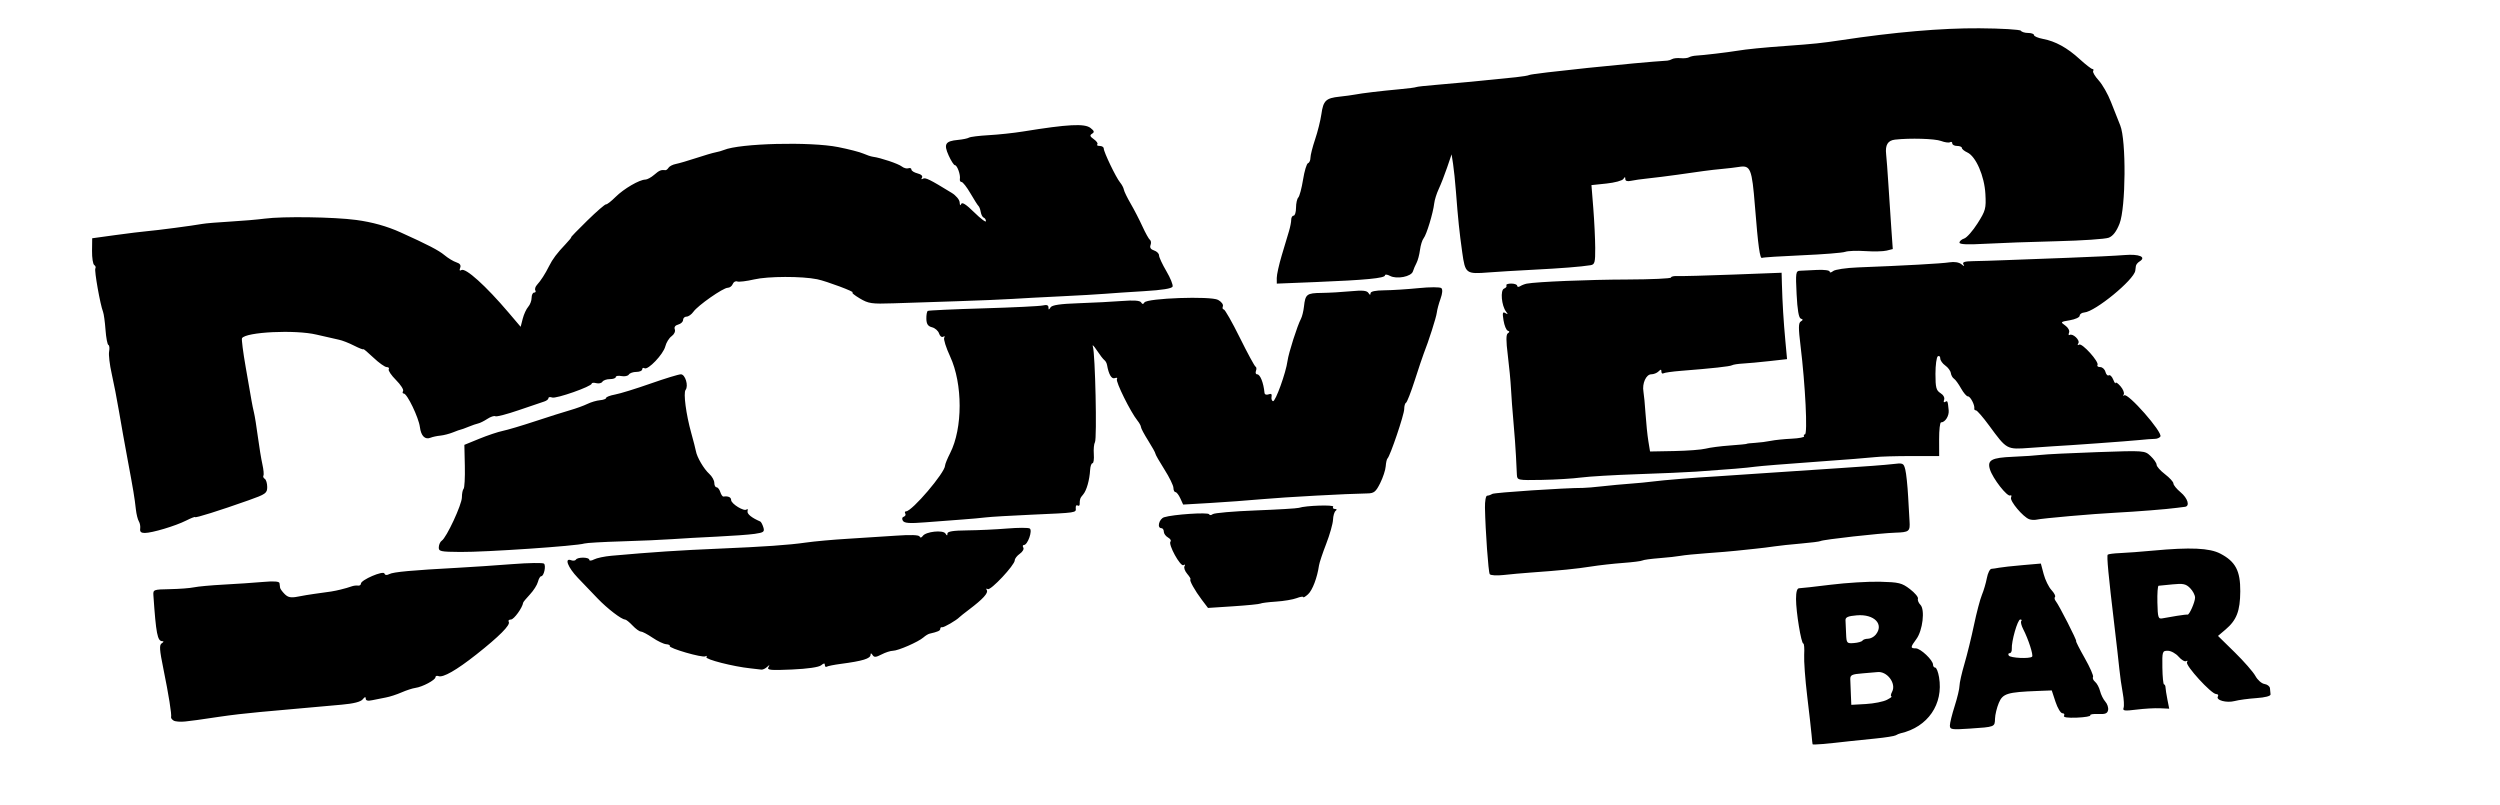 <?xml version="1.0" encoding="UTF-8" standalone="no"?>
<svg
   xmlns:dc="http://purl.org/dc/elements/1.1/"
   xmlns:cc="http://creativecommons.org/ns#"
   xmlns:rdf="http://www.w3.org/1999/02/22-rdf-syntax-ns#"
   xmlns:svg="http://www.w3.org/2000/svg"
   xmlns="http://www.w3.org/2000/svg"
   xmlns:sodipodi="http://sodipodi.sourceforge.net/DTD/sodipodi-0.dtd"
   xmlns:inkscape="http://www.inkscape.org/namespaces/inkscape"
   version="1.1"
   id="svg10"
   width="1386.667"
   height="446.667"
   viewBox="0 0 1386.667 446.667"
   sodipodi:docname="dovervector.svg"
   inkscape:version="1.0.2-2 (e86c870879, 2021-01-15)">
  <defs
     id="defs14" />
  <sodipodi:namedview
     pagecolor="#ffffff"
     bordercolor="#666666"
     borderopacity="1"
     objecttolerance="10"
     gridtolerance="10"
     guidetolerance="10"
     inkscape:pageopacity="0"
     inkscape:pageshadow="2"
     inkscape:window-width="1360"
     inkscape:window-height="705"
     id="namedview12"
     showgrid="false"
     inkscape:zoom="0.47740382"
     inkscape:cx="693.33337"
     inkscape:cy="223.33333"
     inkscape:window-x="-8"
     inkscape:window-y="-8"
     inkscape:window-maximized="1"
     inkscape:current-layer="g18" />
  <g
     inkscape:groupmode="layer"
     inkscape:label="Image"
     id="g18">
    <path
       style="fill:#000000;stroke-width:1.333"
       d="m 1005.374,412.805 c -0.086,-0.285 -0.336,-2.617 -0.554,-5.184 -0.219,-2.567 -1.309,-12.229 -2.424,-21.472 -1.114,-9.243 -1.869,-19.593 -1.677,-23 0.192,-3.407 -0.024,-6.195 -0.481,-6.195 -1.172,0 -4.041,-17.527 -4.041,-24.691 0,-3.985 0.572,-5.975 1.717,-5.975 0.945,0 8.81,-0.88 17.478,-1.955 8.668,-1.075 20.992,-1.825 27.387,-1.667 10.488,0.26 12.112,0.659 16.592,4.077 2.732,2.084 4.737,4.478 4.455,5.321 -0.281,0.843 0.329,2.373 1.355,3.399 2.642,2.642 1.284,14.236 -2.222,18.979 -3.381,4.573 -3.421,5.179 -0.346,5.179 2.665,0 9.583,6.55 9.583,9.073 0,0.877 0.547,1.594 1.216,1.594 0.669,0 1.622,2.4 2.117,5.333 2.522,14.928 -6.208,27.657 -21.333,31.104 -0.733,0.167 -1.933,0.67 -2.667,1.117 -0.733,0.447 -5.833,1.257 -11.333,1.799 -5.5,0.542 -11.5,1.158 -13.333,1.369 -14.345,1.651 -21.356,2.236 -21.49,1.795 z m 41.241,-24.632 c 1.97,-1.028 3.112,-1.873 2.536,-1.877 -0.576,-0.004 -0.423,-1.174 0.339,-2.599 2.471,-4.617 -2.856,-11.643 -8.261,-10.898 -0.532,0.073 -4.133,0.381 -8,0.683 -6.115,0.478 -7.019,0.914 -6.937,3.344 0.052,1.537 0.201,5.345 0.331,8.461 l 0.236,5.667 8.086,-0.456 c 4.448,-0.251 9.699,-1.297 11.669,-2.325 z m -13.571,-32.844 c 0.354,-0.573 1.735,-1.042 3.069,-1.042 1.334,0 3.239,-0.981 4.234,-2.181 4.851,-5.845 -0.743,-11.612 -10.472,-10.797 -4.88,0.409 -6.319,1.045 -6.233,2.755 0.061,1.223 0.211,4.633 0.333,7.577 0.212,5.116 0.405,5.341 4.324,5.042 2.256,-0.172 4.391,-0.781 4.745,-1.355 z m 48.487,47.09 c 0,-1.348 1.2,-6.208 2.667,-10.799 1.467,-4.591 2.667,-9.632 2.667,-11.203 0,-1.57 1.231,-7.042 2.736,-12.16 1.505,-5.117 3.894,-14.848 5.31,-21.624 1.416,-6.776 3.39,-14.276 4.388,-16.667 0.998,-2.391 2.236,-6.597 2.751,-9.347 0.515,-2.75 1.659,-5.046 2.543,-5.102 0.883,-0.056 2.806,-0.34 4.273,-0.631 1.467,-0.291 7.271,-0.927 12.899,-1.415 l 10.233,-0.886 1.553,5.85 c 0.854,3.217 2.802,7.198 4.328,8.845 1.526,1.647 2.409,3.361 1.961,3.809 -0.448,0.448 -0.257,1.5 0.424,2.339 1.797,2.213 11.973,22.191 11.303,22.191 -0.311,0 1.826,4.221 4.75,9.38 2.924,5.159 5,9.891 4.614,10.516 -0.386,0.624 0.133,1.828 1.153,2.674 1.02,0.847 2.26,3.164 2.756,5.151 0.496,1.987 1.807,4.617 2.914,5.846 1.107,1.229 1.798,3.329 1.534,4.667 -0.373,1.894 -1.585,2.378 -5.476,2.184 -2.749,-0.137 -4.727,0.189 -4.397,0.723 0.33,0.534 -3.004,1.114 -7.41,1.288 -5.225,0.206 -7.715,-0.161 -7.162,-1.056 0.467,-0.755 0.063,-1.376 -0.897,-1.379 -0.96,-0.004 -2.683,-2.854 -3.829,-6.333 l -2.084,-6.327 -7.916,0.304 c -16.763,0.644 -19.27,1.42 -21.453,6.644 -1.092,2.613 -2.036,6.524 -2.097,8.69 -0.132,4.659 0.015,4.601 -14.033,5.542 -10.056,0.674 -11,0.527 -11,-1.714 z m 45.605,-38.181 c 0.811,-0.811 -2.076,-9.75 -4.934,-15.275 -1.044,-2.019 -1.522,-4.047 -1.062,-4.506 0.46,-0.46 0.196,-0.836 -0.587,-0.836 -1.464,0 -4.948,12.174 -4.675,16.333 0.084,1.283 -0.445,2.333 -1.176,2.333 -0.731,0 -0.958,0.6 -0.505,1.333 0.85,1.375 11.664,1.891 12.938,0.617 z M 96.291,399.679 c -0.91,-0.563 -1.537,-1.416 -1.393,-1.896 0.419,-1.397 -1.34,-12.45 -4.245,-26.677 -2.218,-10.864 -2.378,-13.381 -0.907,-14.313 1.107,-0.702 1.206,-1.139 0.261,-1.152 -2.669,-0.036 -3.455,-4.089 -4.914,-25.354 -0.223,-3.248 0.013,-3.338 9.182,-3.504 5.176,-0.094 11.176,-0.552 13.333,-1.018 2.158,-0.466 9.623,-1.147 16.59,-1.515 6.967,-0.367 16.717,-1.025 21.667,-1.462 6.139,-0.541 9.053,-0.323 9.167,0.686 0.092,0.814 0.242,1.972 0.333,2.575 0.092,0.602 1.237,2.165 2.545,3.473 1.861,1.861 3.455,2.166 7.333,1.403 2.725,-0.536 6.755,-1.213 8.955,-1.504 9.356,-1.235 10.862,-1.481 14.667,-2.396 2.2,-0.529 4.9,-1.306 6,-1.727 1.1,-0.421 2.75,-0.645 3.667,-0.497 0.917,0.148 1.667,-0.343 1.667,-1.09 0,-2.058 12.454,-7.397 13.054,-5.597 0.318,0.953 1.291,1.061 2.72,0.301 2.208,-1.173 12.557,-2.122 38.226,-3.506 7.333,-0.395 20.801,-1.3 29.928,-2.01 9.127,-0.71 17.057,-0.828 17.623,-0.263 1.219,1.219 -0.07,6.982 -1.562,6.982 -0.568,0 -1.384,1.397 -1.812,3.104 -0.428,1.707 -2.43,4.857 -4.447,7 -2.017,2.143 -3.707,4.196 -3.755,4.563 -0.361,2.778 -5.106,9.333 -6.755,9.333 -1.124,0 -1.676,0.596 -1.226,1.324 1.043,1.687 -5.298,8.064 -17.963,18.065 -11.083,8.752 -18.482,12.978 -21.019,12.005 -0.924,-0.354 -1.68,-0.079 -1.68,0.613 0,1.545 -7.235,5.395 -11.138,5.928 -1.574,0.215 -5.028,1.34 -7.676,2.501 -2.648,1.161 -6.548,2.424 -8.667,2.807 -2.119,0.383 -5.503,1.057 -7.519,1.499 -2.497,0.547 -3.667,0.263 -3.667,-0.891 0,-1.155 -0.53,-1.027 -1.667,0.402 -1.109,1.395 -5.014,2.393 -11.667,2.982 -5.5,0.487 -16,1.427 -23.333,2.09 -7.333,0.662 -17.233,1.554 -22,1.981 -7.587,0.68 -16.18,1.687 -22.667,2.656 -11.501,1.718 -14.658,2.155 -18.792,2.601 -2.636,0.284 -5.537,0.057 -6.447,-0.506 z M 1177.868,392.665 c 0.405,-1.056 0.196,-4.813 -0.464,-8.348 -0.66,-3.536 -1.503,-9.488 -1.872,-13.228 -0.369,-3.74 -1.602,-14.6 -2.741,-24.133 -3.313,-27.749 -4.338,-38.622 -3.701,-39.3 0.327,-0.348 3.41,-0.745 6.851,-0.881 3.441,-0.137 11.656,-0.752 18.256,-1.367 20.757,-1.935 31.339,-1.464 37.333,1.664 8.432,4.4 11.148,9.534 11.071,20.934 -0.073,10.914 -2.014,15.945 -8.168,21.166 l -4.184,3.55 9.294,9.117 c 5.112,5.014 10.267,10.917 11.457,13.117 1.19,2.2 3.446,4.192 5.013,4.426 1.568,0.234 2.94,1.284 3.05,2.333 0.11,1.049 0.26,2.591 0.333,3.427 0.081,0.928 -2.979,1.734 -7.867,2.072 -4.4,0.304 -9.813,1.034 -12.029,1.622 -4.505,1.196 -10.593,-0.462 -9.311,-2.536 0.457,-0.74 0.01,-1.345 -1.004,-1.345 -2.634,0 -17.194,-15.922 -16.132,-17.641 0.489,-0.791 0.286,-1.065 -0.45,-0.61 -0.736,0.455 -2.625,-0.652 -4.197,-2.461 -1.572,-1.808 -4.275,-3.288 -6.006,-3.288 -3.021,0 -3.142,0.375 -3.009,9.323 0.076,5.128 0.488,9.328 0.916,9.333 0.428,0.005 0.8,0.76 0.827,1.677 0.027,0.917 0.499,3.945 1.049,6.73 l 1,5.063 -5.16,-0.236 c -2.838,-0.13 -8.7,0.208 -13.027,0.751 -6.567,0.825 -7.745,0.671 -7.13,-0.932 z m 29.662,-51.089 c 2.933,-0.477 5.551,-0.776 5.818,-0.665 0.932,0.387 4.182,-6.95 4.182,-9.441 0,-1.383 -1.246,-3.76 -2.768,-5.282 -2.32,-2.32 -3.884,-2.653 -9.667,-2.06 -3.794,0.389 -7.299,0.735 -7.789,0.768 -0.489,0.033 -0.789,4.228 -0.667,9.322 0.204,8.49 0.446,9.219 2.89,8.743 1.467,-0.285 5.067,-0.909 8,-1.385 z m -791.333,29.133 c -9.467,-0.986 -25.139,-4.989 -24.375,-6.226 0.433,-0.7 0.182,-0.899 -0.557,-0.442 -1.568,0.969 -20.502,-4.511 -19.756,-5.718 0.277,-0.448 -0.63,-0.899 -2.014,-1.003 -1.384,-0.104 -4.782,-1.729 -7.55,-3.61 -2.769,-1.881 -5.69,-3.421 -6.492,-3.421 -0.802,0 -2.867,-1.5 -4.59,-3.333 -1.722,-1.833 -3.6,-3.333 -4.173,-3.333 -1.924,0 -9.78,-6.021 -15.16,-11.619 -2.933,-3.052 -7.883,-8.216 -11,-11.476 -5.597,-5.853 -7.66,-11.289 -3.709,-9.773 1.077,0.413 2.266,0.252 2.642,-0.357 0.931,-1.506 7.4,-1.414 7.4,0.105 0,0.667 1.191,0.576 2.646,-0.202 1.455,-0.779 5.805,-1.698 9.667,-2.042 23.046,-2.055 37.562,-3.015 59.688,-3.946 24.831,-1.044 38.771,-2.019 48,-3.355 4.767,-0.69 15.267,-1.641 23.333,-2.114 8.067,-0.472 20.212,-1.254 26.99,-1.738 7.968,-0.569 12.526,-0.397 12.898,0.485 0.355,0.842 1.035,0.714 1.775,-0.333 1.716,-2.429 11.22,-3.432 12.557,-1.325 0.846,1.333 1.077,1.338 1.093,0.023 0.015,-1.188 3.178,-1.697 11.02,-1.773 6.05,-0.058 15.988,-0.52 22.084,-1.027 6.096,-0.507 11.742,-0.514 12.546,-0.017 1.706,1.054 -1.128,9.15 -3.203,9.15 -0.688,0 -0.85,0.648 -0.36,1.44 0.489,0.792 -0.375,2.326 -1.921,3.409 -1.546,1.083 -2.811,2.715 -2.811,3.627 0,2.649 -13.414,16.964 -14.987,15.993 -0.815,-0.504 -1.039,-0.256 -0.523,0.579 0.956,1.548 -2.173,4.971 -9.824,10.747 -2.567,1.938 -4.967,3.84 -5.333,4.228 -1.652,1.747 -8.766,5.874 -9.667,5.607 -0.55,-0.163 -1,0.234 -1,0.881 0,1.044 -1.267,1.615 -6,2.705 -0.733,0.169 -2.233,1.097 -3.333,2.063 -2.825,2.48 -14.053,7.386 -16.927,7.396 -1.324,0.004 -4.16,0.923 -6.303,2.04 -3.12,1.627 -4.112,1.692 -4.98,0.325 -0.696,-1.097 -1.09,-1.167 -1.104,-0.196 -0.029,2.18 -4.284,3.49 -16.611,5.114 -3.625,0.478 -7.075,1.168 -7.667,1.534 -0.592,0.366 -1.076,-0.044 -1.076,-0.91 0,-1.15 -0.559,-1.111 -2.071,0.143 -1.275,1.058 -7.495,1.96 -16.192,2.347 -11.784,0.524 -13.947,0.322 -13.067,-1.222 0.852,-1.495 0.71,-1.53 -0.741,-0.183 -0.988,0.917 -2.426,1.571 -3.196,1.453 -0.77,-0.117 -3.5,-0.432 -6.067,-0.7 z m 250.459,-37.965 c -3.916,-5.167 -7.158,-10.993 -6.351,-11.412 0.307,-0.16 -0.509,-1.538 -1.815,-3.062 -1.305,-1.525 -1.963,-3.437 -1.461,-4.249 0.542,-0.876 0.306,-1.102 -0.579,-0.555 -1.709,1.056 -8.682,-11.637 -7.205,-13.114 0.511,-0.511 -0.116,-1.514 -1.393,-2.229 -1.277,-0.715 -2.322,-2.17 -2.322,-3.233 0,-1.064 -0.6,-1.934 -1.333,-1.934 -2.604,0 -1.312,-5.16 1.516,-6.058 4.942,-1.569 24.463,-2.863 24.947,-1.654 0.256,0.638 1.152,0.613 2,-0.057 0.845,-0.667 11.552,-1.598 23.793,-2.068 12.241,-0.47 23.041,-1.118 24,-1.439 3.835,-1.285 19.748,-1.809 19.017,-0.627 -0.42,0.679 0.022,1.245 0.982,1.256 1.066,0.012 1.226,0.402 0.412,1 -0.733,0.539 -1.402,2.78 -1.485,4.98 -0.084,2.2 -1.781,8.2 -3.772,13.333 -1.991,5.133 -3.791,10.533 -4,12 -0.962,6.752 -3.633,13.789 -6.071,15.995 -1.47,1.33 -2.672,2.04 -2.672,1.578 0,-0.462 -1.65,-0.203 -3.667,0.575 -2.017,0.778 -7.138,1.641 -11.38,1.917 -4.242,0.276 -8.142,0.765 -8.667,1.086 -0.524,0.322 -7.29,0.999 -15.035,1.505 l -14.082,0.92 -3.377,-4.455 z m 159.648,-14.281 c -0.761,-1.232 -2.383,-23.849 -2.642,-36.832 -0.073,-3.662 0.468,-6.671 1.201,-6.687 0.733,-0.016 2.005,-0.456 2.825,-0.979 1.21,-0.771 40.391,-3.367 50.508,-3.347 1.467,0.003 6.267,-0.405 10.667,-0.906 4.4,-0.501 11.3,-1.142 15.333,-1.425 4.033,-0.283 9.733,-0.831 12.667,-1.219 5.682,-0.751 23.233,-2.167 35.333,-2.85 4.033,-0.228 16.033,-1.035 26.667,-1.794 10.633,-0.759 29.533,-2.021 42,-2.804 12.467,-0.784 25.435,-1.77 28.818,-2.193 5.906,-0.737 6.191,-0.615 7.122,3.047 0.533,2.098 1.249,8.914 1.591,15.148 0.342,6.233 0.681,12.233 0.755,13.333 0.39,5.809 -0.144,6.251 -7.875,6.503 -8.52,0.278 -40.072,3.812 -41.492,4.647 -0.505,0.297 -5.419,0.922 -10.919,1.389 -5.5,0.467 -12.1,1.172 -14.667,1.567 -2.567,0.395 -7.367,0.988 -10.667,1.318 -3.3,0.33 -8.1,0.835 -10.667,1.122 -2.567,0.287 -9.767,0.886 -16,1.331 -6.233,0.445 -12.833,1.102 -14.667,1.459 -1.833,0.358 -7.121,0.941 -11.751,1.297 -4.63,0.356 -8.891,0.94 -9.47,1.298 -0.579,0.358 -5.397,0.967 -10.706,1.354 -5.309,0.387 -13.348,1.29 -17.863,2.007 -7.968,1.265 -17.021,2.168 -33.543,3.348 -4.4,0.314 -11.102,0.919 -14.894,1.344 -3.791,0.425 -7.241,0.211 -7.666,-0.477 z M 243.385,303.463 c 0.08,-1.435 0.82,-3.036 1.643,-3.558 2.615,-1.66 11.17,-20.062 11.17,-24.028 0,-2.096 0.425,-4.237 0.945,-4.757 0.52,-0.52 0.829,-6.217 0.687,-12.661 l -0.259,-11.715 8.313,-3.397 c 4.572,-1.869 10.413,-3.825 12.98,-4.347 2.567,-0.522 10.667,-2.932 18,-5.355 7.333,-2.423 16.033,-5.176 19.333,-6.119 3.3,-0.942 7.63,-2.512 9.622,-3.488 1.992,-0.976 5.142,-1.9 7,-2.054 1.858,-0.154 3.378,-0.722 3.378,-1.262 0,-0.54 2.25,-1.394 5,-1.897 2.75,-0.503 11.58,-3.23 19.622,-6.06 8.042,-2.83 15.622,-5.146 16.845,-5.146 2.428,0 4.349,6.404 2.599,8.667 -1.299,1.68 0.269,13.572 3.151,23.901 1.213,4.346 2.368,8.846 2.568,10 0.591,3.418 4.402,9.918 7.412,12.642 1.542,1.395 2.803,3.644 2.803,4.997 0,1.353 0.56,2.46 1.243,2.46 0.684,0 1.62,1.188 2.081,2.64 0.461,1.452 1.251,2.581 1.757,2.509 2.603,-0.371 4.252,0.365 4.252,1.897 0,2.127 7.271,6.572 8.591,5.252 0.531,-0.531 0.765,-0.114 0.52,0.926 -0.367,1.56 2.239,3.688 7.046,5.755 0.453,0.195 1.221,1.633 1.707,3.197 0.784,2.525 0.245,2.934 -4.824,3.663 -3.139,0.451 -12.607,1.142 -21.04,1.534 -8.433,0.393 -19.533,1.019 -24.667,1.392 -5.133,0.373 -17.767,0.928 -28.075,1.233 -10.308,0.305 -19.608,0.84 -20.667,1.189 -4.11,1.356 -54.529,4.794 -68.737,4.687 -11.187,-0.084 -12.135,-0.297 -12,-2.699 z M 77.747,293.288 c 0.211,-1.283 -0.117,-3.133 -0.73,-4.111 -0.613,-0.977 -1.358,-3.977 -1.656,-6.667 -0.74,-6.666 -1.38,-10.526 -4.568,-27.556 -1.51,-8.067 -3.655,-20.067 -4.766,-26.667 -1.111,-6.6 -2.944,-16.062 -4.075,-21.027 -1.13,-4.965 -1.775,-10.494 -1.432,-12.287 0.343,-1.793 0.165,-3.431 -0.395,-3.64 -0.56,-0.209 -1.28,-3.98 -1.6,-8.38 -0.32,-4.4 -0.938,-8.9 -1.374,-10 -1.564,-3.945 -4.934,-22.952 -4.263,-24.039 0.377,-0.611 0.099,-1.473 -0.618,-1.916 -0.717,-0.443 -1.266,-3.964 -1.22,-7.824 l 0.084,-7.018 12.865,-1.77 c 7.076,-0.973 14.965,-1.942 17.532,-2.152 5.261,-0.431 25.583,-3.105 30.667,-4.036 1.833,-0.336 8.733,-0.915 15.333,-1.287 6.6,-0.372 15.3,-1.115 19.333,-1.651 9.96,-1.324 38.423,-0.91 50.667,0.736 8.994,1.209 17.061,3.465 24.667,6.899 14.973,6.76 21.134,9.953 24.284,12.586 2.044,1.708 5.035,3.519 6.648,4.024 2,0.626 2.67,1.601 2.107,3.068 -0.534,1.391 -0.296,1.824 0.672,1.225 2.302,-1.423 13.558,8.725 26.25,23.664 l 6.628,7.801 1.152,-4.489 c 0.634,-2.469 2.001,-5.436 3.039,-6.594 1.038,-1.158 1.886,-3.408 1.886,-5 0,-1.592 0.635,-2.895 1.412,-2.895 0.777,0 1.071,-0.552 0.654,-1.226 -0.417,-0.674 -0.003,-2.05 0.921,-3.056 2.116,-2.308 4.557,-6.097 6.689,-10.385 1.97,-3.963 4.396,-7.187 9.221,-12.256 1.96,-2.059 3.322,-3.744 3.027,-3.744 -0.295,0 3.735,-4.172 8.957,-9.271 5.222,-5.099 9.898,-9.149 10.392,-9 0.494,0.149 2.878,-1.702 5.3,-4.114 4.556,-4.538 13.27,-9.615 16.503,-9.615 1.017,0 3.233,-1.2 4.924,-2.667 2.831,-2.455 3.83,-2.868 6.184,-2.553 0.468,0.063 1.262,-0.551 1.765,-1.365 0.503,-0.813 2.323,-1.75 4.045,-2.081 1.722,-0.332 6.778,-1.807 11.235,-3.279 4.457,-1.472 9.304,-2.896 10.771,-3.165 1.467,-0.269 3.567,-0.866 4.667,-1.326 8.828,-3.692 47.854,-4.68 63.354,-1.603 5.855,1.162 12.146,2.789 13.979,3.614 1.833,0.825 4.233,1.618 5.333,1.761 4.252,0.553 14.095,3.867 16,5.387 1.1,0.878 2.75,1.324 3.667,0.992 0.917,-0.332 1.667,-0.019 1.667,0.696 0,0.715 1.525,1.683 3.388,2.15 2.049,0.514 3.022,1.443 2.461,2.351 -0.547,0.885 -0.33,1.131 0.528,0.601 1.338,-0.827 3.749,0.357 15.948,7.836 2.427,1.488 4.375,3.822 4.439,5.318 0.07,1.651 0.387,1.982 0.83,0.869 0.492,-1.235 2.752,0.208 7.228,4.617 3.582,3.528 6.512,5.737 6.512,4.909 0,-0.828 -0.545,-1.705 -1.211,-1.95 -0.666,-0.244 -1.416,-1.644 -1.667,-3.111 -0.251,-1.467 -0.807,-2.967 -1.238,-3.333 -0.43,-0.367 -2.437,-3.517 -4.46,-7 -2.023,-3.483 -4.247,-6.333 -4.943,-6.333 -0.696,0 -1.121,-0.75 -0.945,-1.667 0.442,-2.302 -1.487,-7.667 -2.757,-7.667 -0.573,0 -2.132,-2.42 -3.466,-5.378 -2.856,-6.334 -1.869,-7.984 5.165,-8.637 2.625,-0.244 5.375,-0.815 6.11,-1.27 0.735,-0.454 5.704,-1.067 11.041,-1.362 5.337,-0.295 13.904,-1.216 19.038,-2.047 24.878,-4.028 34.034,-4.503 37.327,-1.939 2.113,1.646 2.291,2.3 0.864,3.182 -1.414,0.874 -1.201,1.526 0.998,3.067 1.537,1.076 2.398,2.353 1.914,2.837 -0.484,0.484 0.12,0.88 1.342,0.88 1.222,0 2.222,0.638 2.222,1.417 0,1.962 6.788,16.092 9.032,18.799 1.01,1.219 1.965,3.019 2.121,4 0.156,0.981 1.858,4.484 3.781,7.784 1.923,3.3 4.866,9 6.54,12.667 1.674,3.667 3.548,7.015 4.164,7.44 0.616,0.425 0.756,1.721 0.311,2.88 -0.534,1.392 0.128,2.404 1.955,2.983 1.52,0.482 2.763,1.71 2.763,2.728 0,1.018 1.833,4.96 4.073,8.759 2.24,3.799 3.79,7.645 3.444,8.547 -0.416,1.085 -5.736,1.943 -15.739,2.539 -8.311,0.495 -18.11,1.153 -21.777,1.462 -3.667,0.309 -14.767,0.947 -24.667,1.418 -9.9,0.47 -21.9,1.111 -26.667,1.425 -4.767,0.313 -18.567,0.889 -30.667,1.28 -12.1,0.391 -28,0.912 -35.333,1.16 -12.117,0.409 -13.82,0.16 -18.667,-2.73 -2.933,-1.749 -4.733,-3.219 -4,-3.267 1.975,-0.129 -14.443,-6.289 -19.579,-7.345 -8.471,-1.743 -27.313,-1.697 -34.981,0.086 -4.232,0.984 -8.459,1.495 -9.395,1.136 -0.935,-0.359 -2.059,0.282 -2.498,1.424 -0.438,1.142 -1.689,2.077 -2.78,2.077 -2.555,0 -16.585,9.812 -19.038,13.315 -1.034,1.477 -2.747,2.685 -3.805,2.685 -1.058,0 -1.924,0.83 -1.924,1.844 0,1.014 -1.202,2.159 -2.672,2.543 -1.693,0.443 -2.393,1.426 -1.91,2.684 0.428,1.116 -0.351,2.776 -1.779,3.79 -1.397,0.993 -2.969,3.536 -3.493,5.651 -1.079,4.356 -9.609,13.309 -11.543,12.114 -0.698,-0.431 -1.269,-0.149 -1.269,0.628 0,0.777 -1.465,1.412 -3.255,1.412 -1.79,0 -3.66,0.657 -4.156,1.459 -0.496,0.802 -2.331,1.186 -4.079,0.852 -1.747,-0.334 -3.177,-0.09 -3.177,0.541 0,0.632 -1.465,1.148 -3.255,1.148 -1.79,0 -3.658,0.652 -4.15,1.45 -0.493,0.797 -2.028,1.153 -3.412,0.791 -1.384,-0.362 -2.516,-0.253 -2.516,0.242 0,1.57 -19.821,8.537 -21.956,7.718 -1.124,-0.431 -2.044,-0.273 -2.044,0.352 0,0.625 -1.05,1.465 -2.333,1.867 -1.283,0.402 -7.654,2.564 -14.157,4.804 -6.503,2.24 -12.336,3.756 -12.962,3.369 -0.626,-0.387 -2.624,0.27 -4.44,1.46 -1.816,1.19 -4.083,2.322 -5.038,2.517 -0.955,0.195 -3.425,1.046 -5.49,1.892 -2.064,0.846 -3.975,1.538 -4.247,1.538 -0.271,0 -2.182,0.682 -4.247,1.516 -2.064,0.834 -5.253,1.656 -7.087,1.826 -1.833,0.171 -4.233,0.682 -5.333,1.137 -3.113,1.286 -5.347,-0.918 -5.977,-5.897 -0.665,-5.251 -7.069,-18.582 -8.927,-18.582 -0.689,0 -0.873,-0.615 -0.408,-1.367 0.465,-0.752 -1.299,-3.511 -3.919,-6.131 -2.62,-2.62 -4.43,-5.305 -4.021,-5.966 0.409,-0.661 -0.095,-1.202 -1.119,-1.202 -1.024,0 -4.359,-2.376 -7.412,-5.28 -3.053,-2.904 -5.55,-4.992 -5.55,-4.64 0,0.352 -2.327,-0.547 -5.172,-1.998 -2.844,-1.451 -6.594,-2.917 -8.333,-3.257 -1.739,-0.34 -7.362,-1.62 -12.495,-2.845 -11.764,-2.807 -39.169,-1.483 -41.319,1.996 -0.328,0.531 0.604,7.804 2.072,16.161 1.468,8.357 2.92,16.695 3.227,18.528 0.307,1.833 0.923,4.833 1.369,6.667 0.446,1.833 1.408,7.833 2.138,13.333 0.73,5.5 1.856,12.368 2.504,15.262 0.647,2.894 0.904,5.702 0.571,6.241 -0.333,0.539 0.004,1.357 0.75,1.817 0.745,0.461 1.355,2.5 1.355,4.532 0,3.405 -0.812,3.983 -10.333,7.358 -16.137,5.721 -29.667,9.974 -29.667,9.326 0,-0.325 -2.25,0.546 -5,1.934 -5.916,2.987 -18.88,6.863 -22.956,6.863 -1.999,0 -2.761,-0.713 -2.495,-2.333 z m 423.064,-4.419 c -0.646,-1.046 -0.447,-1.969 0.492,-2.282 0.868,-0.289 1.239,-1.075 0.824,-1.745 -0.415,-0.671 -0.218,-1.219 0.437,-1.219 3.307,0 21.634,-21.508 21.634,-25.39 0,-0.761 1.265,-3.863 2.811,-6.893 7.031,-13.783 7.032,-38.423 0.003,-53.612 -2.29,-4.949 -3.768,-9.639 -3.283,-10.424 0.501,-0.81 0.258,-1.041 -0.562,-0.535 -0.794,0.491 -1.827,-0.315 -2.295,-1.791 -0.468,-1.476 -2.221,-3.027 -3.896,-3.447 -2.26,-0.567 -3.073,-1.764 -3.155,-4.647 -0.061,-2.135 0.299,-4.13 0.8,-4.433 0.501,-0.303 14.41,-0.943 30.91,-1.423 16.5,-0.479 31.35,-1.207 33,-1.617 2,-0.497 3.007,-0.141 3.02,1.066 0.017,1.52 0.204,1.522 1.164,0.007 0.812,-1.281 5.345,-1.947 15.646,-2.297 7.977,-0.271 18.805,-0.83 24.063,-1.242 6.465,-0.507 9.864,-0.257 10.5,0.772 0.681,1.102 1.192,1.115 1.851,0.048 1.484,-2.401 36.717,-3.64 40.834,-1.436 1.843,0.987 3.046,2.578 2.677,3.542 -0.369,0.962 -0.15,1.75 0.487,1.75 0.637,0 4.649,7.05 8.916,15.667 4.266,8.617 8.192,15.855 8.725,16.086 0.532,0.231 0.637,1.281 0.233,2.333 -0.404,1.053 -0.111,1.914 0.652,1.914 1.692,0 3.548,4.681 4.079,10.291 0.086,0.911 1.076,1.271 2.254,0.819 1.437,-0.552 1.963,-0.145 1.667,1.288 -0.238,1.151 0.111,2.283 0.776,2.514 1.332,0.463 7.218,-15.836 8.072,-22.355 0.564,-4.3 5.448,-19.605 7.451,-23.348 0.64,-1.196 1.394,-4.264 1.675,-6.818 0.755,-6.848 1.524,-7.44 9.789,-7.539 4.149,-0.05 11.433,-0.466 16.187,-0.925 6.496,-0.628 8.924,-0.391 9.775,0.952 0.778,1.227 1.139,1.286 1.153,0.19 0.013,-1.045 2.67,-1.621 7.687,-1.665 4.217,-0.037 12.767,-0.582 19,-1.21 6.287,-0.634 11.898,-0.634 12.601,-8.8e-4 0.795,0.716 0.622,2.928 -0.464,5.931 -0.953,2.634 -1.877,6.084 -2.055,7.666 -0.289,2.576 -4.552,15.909 -7.314,22.877 -0.581,1.467 -2.792,8.067 -4.912,14.667 -2.12,6.6 -4.305,12.2 -4.855,12.444 -0.55,0.244 -1,1.833 -1,3.531 0,3.017 -7.791,26.038 -9.258,27.358 -0.408,0.367 -0.856,2.331 -0.997,4.364 -0.14,2.034 -1.522,6.234 -3.07,9.333 -2.412,4.83 -3.424,5.645 -7.078,5.699 -11.23,0.168 -45.768,2.055 -58.352,3.188 -7.748,0.698 -20.786,1.657 -28.972,2.132 l -14.884,0.863 -1.575,-3.457 c -0.867,-1.901 -2.079,-3.456 -2.695,-3.456 -0.616,0 -1.119,-1.053 -1.119,-2.34 0,-1.287 -2.25,-5.886 -5,-10.219 -2.75,-4.333 -5,-8.28 -5,-8.771 0,-0.491 -1.8,-3.741 -4,-7.221 -2.2,-3.48 -4,-6.861 -4,-7.512 0,-0.651 -0.9,-2.301 -2,-3.668 -3.796,-4.715 -12.155,-21.607 -11.342,-22.921 0.456,-0.738 -0.043,-0.989 -1.134,-0.57 -1.821,0.699 -3.424,-1.993 -4.353,-7.312 -0.179,-1.027 -0.839,-2.227 -1.466,-2.667 -0.627,-0.44 -2.523,-2.9 -4.213,-5.467 -1.69,-2.567 -2.667,-3.467 -2.171,-2 1.304,3.854 2.328,51.079 1.149,52.986 -0.546,0.883 -0.829,3.873 -0.629,6.643 0.2,2.77 -0.132,5.037 -0.738,5.037 -0.606,0 -1.194,1.65 -1.306,3.667 -0.315,5.644 -1.963,11.457 -3.875,13.667 -1.7,1.965 -1.921,2.586 -1.921,5.412 0,0.777 -0.532,1.083 -1.183,0.681 -0.651,-0.402 -1.101,0.242 -1,1.431 0.224,2.649 0.809,2.561 -24.484,3.677 -11.367,0.502 -22.767,1.174 -25.333,1.494 -2.567,0.32 -8.567,0.861 -13.333,1.201 -4.767,0.34 -13.834,1.029 -20.15,1.53 -8.84,0.701 -11.734,0.506 -12.569,-0.846 z m 624.72,-0.881 c -3.419,-1.248 -10.814,-10.058 -10.07,-11.996 0.389,-1.013 0.221,-1.541 -0.374,-1.174 -1.652,1.021 -9.789,-9.395 -11.351,-14.529 -1.549,-5.092 0.91,-6.434 12.682,-6.921 6.112,-0.253 13.212,-0.732 15.779,-1.063 2.567,-0.332 16.528,-1.015 31.025,-1.518 26.357,-0.914 26.359,-0.914 29.667,2.193 1.819,1.709 3.308,3.872 3.308,4.807 0,0.935 2.1,3.301 4.667,5.259 2.567,1.958 4.667,4.266 4.667,5.13 0,0.864 1.775,3.043 3.943,4.842 4.047,3.356 5.358,7.805 2.39,8.108 -0.917,0.094 -2.867,0.339 -4.333,0.545 -5.277,0.741 -22.889,2.142 -34,2.705 -12.503,0.633 -40.853,3.127 -44,3.871 -1.1,0.26 -2.9,0.144 -4,-0.258 z m -284.167,-24.625 c -0.092,-1.691 -0.32,-6.374 -0.507,-10.407 -0.187,-4.033 -0.803,-12.433 -1.369,-18.667 -0.566,-6.233 -1.193,-14.633 -1.392,-18.667 -0.199,-4.033 -0.995,-12.406 -1.769,-18.605 -1.012,-8.106 -0.999,-11.524 0.049,-12.172 1.04,-0.643 1.023,-1.045 -0.059,-1.406 -0.834,-0.278 -1.895,-2.844 -2.359,-5.702 -0.69,-4.25 -0.502,-4.991 1.031,-4.067 1.476,0.89 1.56,0.721 0.393,-0.793 -2.553,-3.313 -3.31,-11.958 -1.12,-12.799 1.056,-0.405 1.634,-1.199 1.285,-1.764 -0.349,-0.565 0.854,-1.027 2.674,-1.027 1.82,0 3.309,0.56 3.309,1.245 0,0.685 0.75,0.777 1.667,0.204 0.917,-0.573 2.567,-1.209 3.667,-1.413 5.619,-1.045 34.116,-2.216 55.662,-2.288 13.381,-0.045 24.331,-0.541 24.333,-1.103 0.003,-0.562 1.654,-0.926 3.671,-0.81 2.017,0.116 15.817,-0.251 30.667,-0.815 l 27,-1.026 0.178,6.503 c 0.281,10.254 0.897,20.34 1.909,31.295 l 0.935,10.125 -9.845,1.099 c -5.415,0.604 -12.015,1.213 -14.667,1.353 -2.652,0.14 -5.352,0.561 -6,0.937 -1.142,0.662 -10.796,1.72 -28.376,3.108 -4.692,0.371 -9.042,0.989 -9.667,1.375 -0.624,0.386 -1.135,-0.054 -1.135,-0.977 0,-1.306 -0.356,-1.323 -1.6,-0.079 -0.88,0.88 -2.695,1.6 -4.033,1.6 -2.834,0 -5.141,5.092 -4.335,9.568 0.307,1.704 0.835,7.298 1.174,12.432 0.339,5.133 1.038,11.916 1.554,15.073 l 0.938,5.739 13.4,-0.249 c 7.37,-0.137 15.238,-0.738 17.485,-1.335 2.246,-0.597 8.284,-1.383 13.418,-1.746 5.133,-0.363 9.333,-0.781 9.333,-0.928 0,-0.147 2.1,-0.389 4.667,-0.538 2.567,-0.149 6.467,-0.649 8.667,-1.111 2.2,-0.462 7.397,-0.999 11.548,-1.192 4.151,-0.193 7.266,-0.808 6.921,-1.366 -0.345,-0.558 -0.141,-1.014 0.452,-1.014 1.59,8.4e-4 0.235,-27.462 -2.423,-49.142 -1.21,-9.87 -1.182,-12.69 0.137,-13.505 1.333,-0.824 1.332,-1.142 0,-1.587 -1.121,-0.374 -1.881,-4.803 -2.313,-13.495 -0.595,-11.956 -0.454,-12.946 1.852,-13.045 1.373,-0.059 5.645,-0.266 9.495,-0.461 3.867,-0.195 7,0.224 7,0.937 0,0.71 0.859,0.578 1.908,-0.293 1.05,-0.871 7.2,-1.786 13.667,-2.034 25.926,-0.993 46.656,-2.142 50.859,-2.82 2.677,-0.431 5.289,-0.022 6.589,1.031 1.592,1.29 1.893,1.311 1.154,0.079 -0.743,-1.237 0.653,-1.692 5.411,-1.764 3.527,-0.054 11.812,-0.312 18.412,-0.574 6.6,-0.262 22.2,-0.847 34.667,-1.299 12.467,-0.453 26.359,-1.13 30.872,-1.505 8.222,-0.684 12.328,1.086 8.298,3.576 -1.011,0.625 -1.913,1.758 -2.004,2.518 -0.092,0.76 -0.242,1.921 -0.333,2.579 -0.706,5.069 -22.216,22.721 -28.241,23.175 -1.426,0.107 -2.592,0.915 -2.592,1.794 0,0.879 -2.447,2.012 -5.438,2.518 -5.284,0.893 -5.357,0.975 -2.577,2.922 1.617,1.133 2.538,2.843 2.119,3.934 -0.407,1.062 -0.291,1.653 0.259,1.313 1.753,-1.083 5.965,2.87 4.897,4.596 -0.615,0.995 -0.451,1.285 0.421,0.746 1.658,-1.025 11.249,9.629 10.199,11.33 -0.388,0.627 0.287,1.141 1.499,1.141 1.212,0 2.516,1.193 2.897,2.652 0.381,1.458 1.23,2.32 1.886,1.914 0.656,-0.406 1.75,0.651 2.431,2.348 0.681,1.697 1.276,2.544 1.322,1.882 0.046,-0.662 1.272,0.165 2.724,1.839 1.451,1.674 2.255,3.715 1.786,4.537 -0.469,0.822 -0.36,1.048 0.242,0.503 1.926,-1.745 21.516,20.539 20.087,22.85 -0.444,0.718 -1.845,1.299 -3.114,1.291 -1.269,-0.008 -5.307,0.3 -8.974,0.684 -5.437,0.569 -39.698,3.04 -47.333,3.413 -1.1,0.054 -6.98,0.461 -13.068,0.905 -12.81,0.934 -12.642,1.027 -22.459,-12.345 -3.421,-4.66 -6.727,-8.472 -7.347,-8.472 -0.62,0 -1.033,-0.45 -0.918,-1 0.389,-1.869 -2.202,-6.841 -3.517,-6.748 -0.72,0.051 -2.438,-1.935 -3.817,-4.413 -1.38,-2.478 -3.149,-4.908 -3.931,-5.399 -0.782,-0.491 -1.571,-1.904 -1.752,-3.14 -0.181,-1.235 -1.574,-3.117 -3.094,-4.182 -1.52,-1.065 -2.764,-2.837 -2.764,-3.939 0,-1.102 -0.6,-1.632 -1.333,-1.179 -0.733,0.453 -1.333,4.844 -1.333,9.758 0,7.609 0.412,9.191 2.778,10.669 1.635,1.021 2.464,2.553 2.015,3.723 -0.431,1.123 -0.189,1.634 0.555,1.174 1.379,-0.852 1.456,-0.673 1.986,4.607 0.314,3.136 -1.951,6.735 -4.239,6.735 -0.602,3e-5 -1.082,4.205 -1.067,9.344 l 0.028,9.344 -15.362,-0.008 c -8.449,-0.004 -17.462,0.257 -20.029,0.582 -2.567,0.325 -17.567,1.506 -33.333,2.625 -15.767,1.119 -30.767,2.331 -33.333,2.693 -4.592,0.648 -14.27,1.458 -32.667,2.735 -5.133,0.356 -19.833,0.998 -32.667,1.427 -12.833,0.428 -26.933,1.261 -31.333,1.851 -4.4,0.59 -14.15,1.181 -21.667,1.314 -13.408,0.237 -13.67,0.184 -13.834,-2.832 z M 708.178,154.137 c -0.011,-1.75 1.237,-7.382 2.772,-12.516 1.535,-5.133 3.344,-11.176 4.019,-13.428 0.675,-2.252 1.228,-5.102 1.228,-6.333 0,-1.231 0.6,-2.239 1.333,-2.239 0.733,0 1.333,-1.98 1.333,-4.4 0,-2.42 0.565,-4.97 1.256,-5.667 0.691,-0.697 1.881,-5.163 2.645,-9.926 0.764,-4.763 1.999,-8.863 2.744,-9.111 0.745,-0.248 1.355,-1.599 1.355,-3.002 0,-1.403 1.167,-6.003 2.592,-10.222 1.426,-4.22 2.991,-10.503 3.478,-13.962 1.063,-7.547 2.472,-8.903 10.097,-9.716 3.208,-0.342 7.032,-0.86 8.499,-1.152 3.637,-0.723 14.227,-1.99 24.65,-2.948 4.757,-0.437 8.957,-0.98 9.333,-1.207 0.376,-0.227 5.484,-0.793 11.35,-1.258 9.689,-0.769 26.633,-2.39 43.896,-4.201 3.61,-0.379 6.959,-0.933 7.443,-1.232 1.444,-0.893 59.542,-6.945 76.661,-7.986 0.733,-0.045 1.933,-0.439 2.667,-0.877 0.733,-0.438 2.833,-0.654 4.667,-0.481 1.833,0.174 3.933,-0.048 4.667,-0.493 0.733,-0.445 2.533,-0.863 4,-0.93 3.529,-0.161 17.627,-1.827 22.667,-2.679 5.063,-0.855 14.556,-1.798 27.333,-2.713 15.053,-1.078 19.789,-1.571 30,-3.118 29.738,-4.507 56.154,-6.787 76.99,-6.648 12.278,0.082 22.663,0.7 23.079,1.372 0.416,0.672 2.22,1.223 4.01,1.223 1.79,0 3.255,0.533 3.255,1.185 0,0.652 2.222,1.602 4.938,2.111 6.958,1.305 13.471,4.89 20.414,11.237 3.289,3.007 6.466,5.467 7.06,5.467 0.594,0 0.772,0.497 0.397,1.105 -0.376,0.608 1.012,2.96 3.084,5.228 2.072,2.268 5.119,7.621 6.773,11.895 1.653,4.274 3.98,10.152 5.171,13.062 3.37,8.236 3.097,45.677 -0.398,54.495 -1.742,4.395 -3.654,6.878 -5.997,7.787 -1.892,0.734 -14.84,1.609 -28.773,1.945 -13.933,0.336 -31.783,0.973 -39.667,1.417 -9.914,0.558 -14.333,0.36 -14.333,-0.641 0,-0.796 1.174,-1.82 2.609,-2.275 1.435,-0.455 4.774,-4.246 7.421,-8.423 4.468,-7.053 4.779,-8.214 4.345,-16.262 -0.538,-9.99 -5.283,-20.893 -10.032,-23.057 -1.655,-0.754 -3.009,-1.875 -3.009,-2.49 0,-0.616 -1.2,-1.119 -2.667,-1.119 -1.467,0 -2.667,-0.635 -2.667,-1.412 0,-0.777 -0.55,-1.072 -1.221,-0.657 -0.672,0.415 -2.922,0.107 -5,-0.684 -3.375,-1.285 -17.242,-1.69 -25.552,-0.746 -3.969,0.451 -5.491,2.96 -4.91,8.092 0.254,2.241 0.819,9.774 1.254,16.74 0.436,6.967 1.161,17.886 1.611,24.266 l 0.818,11.599 -3.406,0.855 c -1.874,0.47 -7.199,0.594 -11.833,0.275 -4.635,-0.319 -9.663,-0.131 -11.175,0.417 -1.511,0.548 -12.3,1.405 -23.976,1.905 -11.675,0.499 -21.612,1.145 -22.082,1.436 -1.215,0.751 -2.2,-6.339 -3.973,-28.612 -1.67,-20.965 -2.456,-22.897 -8.891,-21.835 -2.015,0.332 -6.063,0.815 -8.996,1.073 -2.933,0.258 -7.733,0.806 -10.667,1.219 -2.933,0.413 -9.533,1.344 -14.667,2.07 -5.133,0.726 -12.333,1.626 -16,2.001 -3.667,0.375 -8.017,0.99 -9.667,1.366 -1.889,0.431 -3.008,0.058 -3.02,-1.008 -0.016,-1.34 -0.24,-1.347 -1.075,-0.032 -0.58,0.913 -4.8,2.052 -9.379,2.53 l -8.325,0.87 1.021,12.803 c 0.561,7.042 1.041,16.942 1.066,22 0.04,8.182 -0.249,9.245 -2.622,9.629 -5.259,0.852 -16.266,1.719 -32,2.522 -8.8,0.449 -19.775,1.112 -24.388,1.473 -12.727,0.998 -13.089,0.723 -14.762,-11.197 -1.579,-11.25 -2.319,-18.4 -3.48,-33.623 -0.42,-5.5 -1.135,-12.4 -1.589,-15.333 l -0.826,-5.333 -2.497,7.333 c -1.374,4.033 -3.454,9.361 -4.622,11.84 -1.169,2.479 -2.302,6.079 -2.518,8 -0.598,5.314 -4.269,17.427 -5.863,19.348 -0.778,0.937 -1.69,3.858 -2.027,6.491 -0.337,2.633 -1.202,5.883 -1.923,7.221 -0.72,1.338 -1.622,3.45 -2.004,4.693 -0.889,2.895 -8.97,4.475 -12.694,2.482 -1.544,-0.826 -2.807,-0.951 -2.807,-0.277 0,1.546 -10.83,2.591 -38.333,3.696 l -21.667,0.871 -0.019,-3.182 z"
       id="path22" />
  </g>
</svg>
